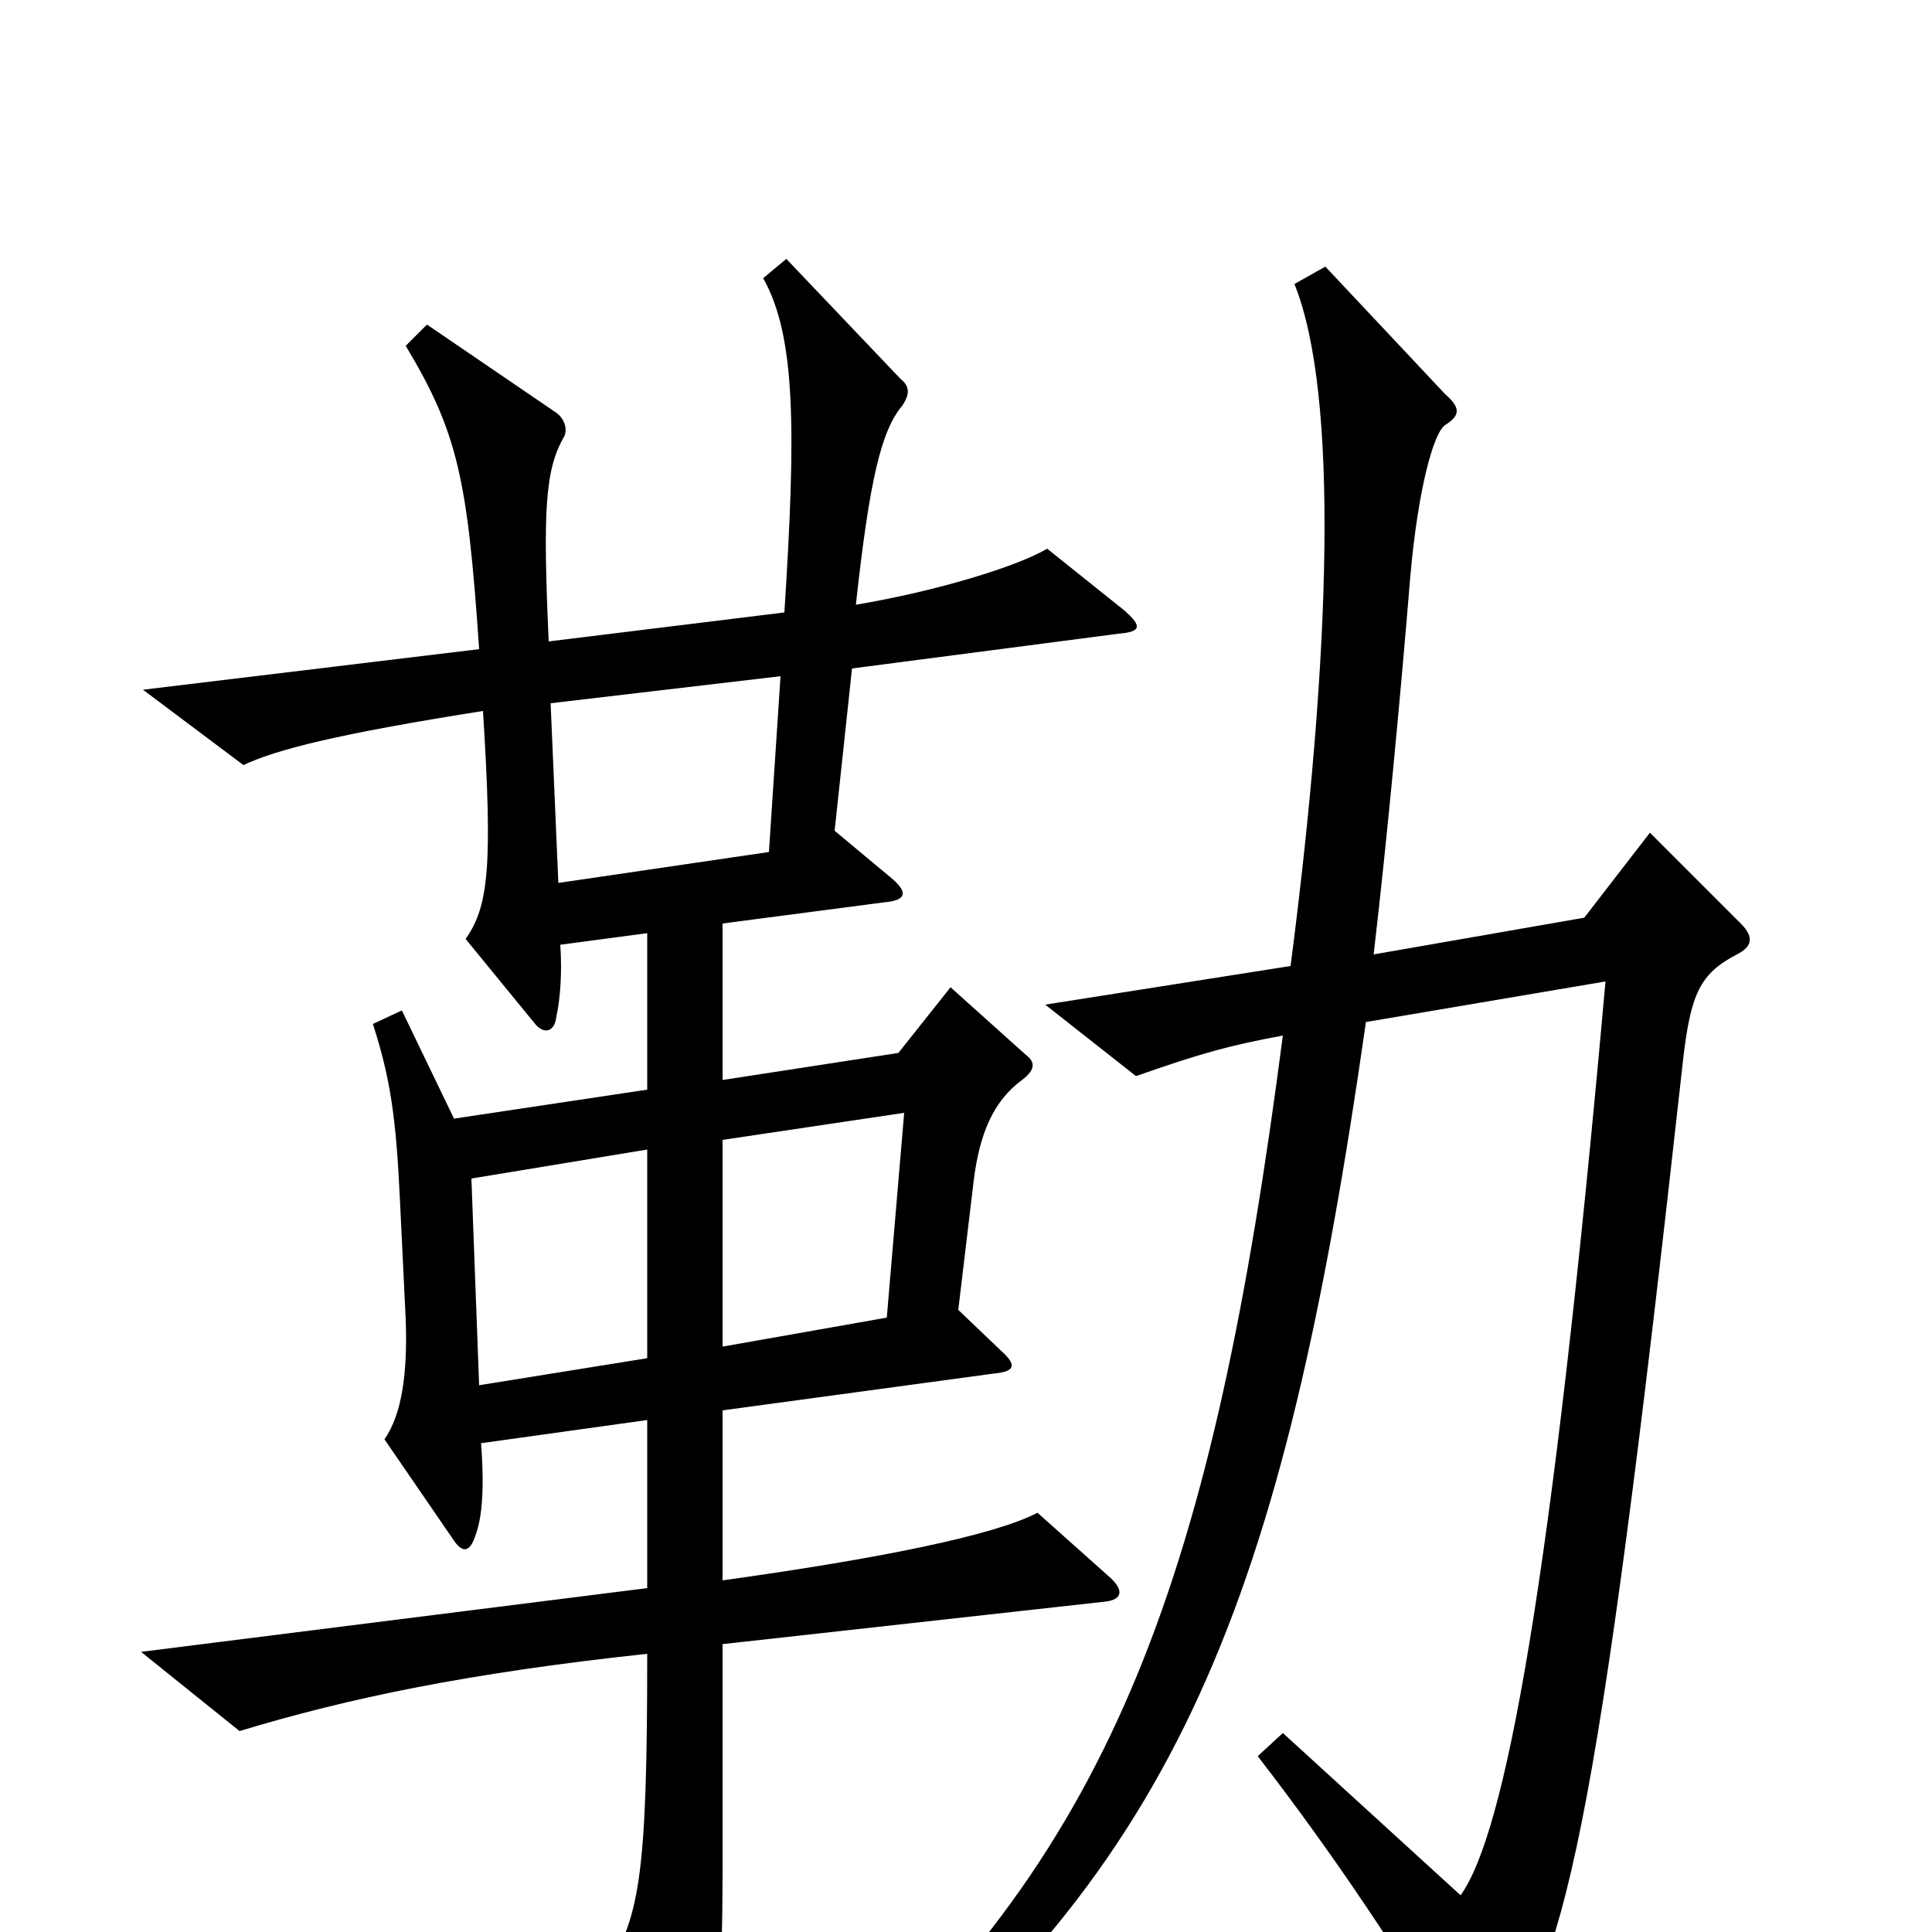 <svg xmlns="http://www.w3.org/2000/svg" viewBox="0 -1000 1000 1000">
	<path fill="#000000" d="M582 -684L542 -716C527 -707 485 -694 443 -687C450 -751 456 -777 467 -790C471 -796 471 -800 466 -804L407 -866L395 -856C412 -826 412 -777 406 -683L284 -668C281 -735 282 -757 292 -774C294 -778 292 -784 287 -787L221 -832L210 -821C237 -776 242 -752 248 -664L74 -643L126 -604C143 -612 174 -620 250 -632C255 -552 253 -531 241 -514L277 -470C281 -465 287 -465 288 -474C290 -483 291 -497 290 -511L335 -517V-436L235 -421L208 -477L193 -470C202 -442 205 -422 207 -379L210 -317C211 -289 208 -268 199 -255L234 -204C239 -196 243 -196 246 -205C249 -213 251 -226 249 -253L335 -265V-178L73 -145L124 -104C180 -121 242 -134 335 -144C335 -27 331 -6 312 22L351 91C355 98 360 99 363 89C371 67 374 34 374 -35V-149L572 -171C581 -172 582 -177 574 -184L537 -217C514 -205 453 -193 374 -182V-270L514 -289C525 -290 527 -293 518 -301L496 -322L504 -389C507 -413 514 -430 529 -441C537 -447 535 -451 531 -454L492 -489L465 -455L374 -441V-522L458 -533C469 -534 470 -538 462 -545L432 -570L441 -654L579 -672C591 -673 591 -676 582 -684ZM901 -522L854 -569L820 -525L711 -506C718 -566 725 -641 730 -702C734 -747 742 -776 748 -780C756 -785 756 -789 748 -796L686 -862L670 -853C693 -796 689 -662 668 -500L541 -480L588 -443C622 -455 637 -459 664 -464C628 -187 578 -44 429 87L438 102C610 -35 664 -170 707 -471L831 -492C803 -178 779 -51 756 -19L664 -103L651 -91C692 -38 729 18 756 65C761 74 765 75 771 68C810 19 826 -44 871 -450C875 -486 880 -496 899 -506C907 -510 908 -515 901 -522ZM404 -650L398 -559L289 -543L285 -636ZM468 -424L459 -318L374 -303V-410ZM335 -297L248 -283L244 -390L335 -405Z"/>
</svg>